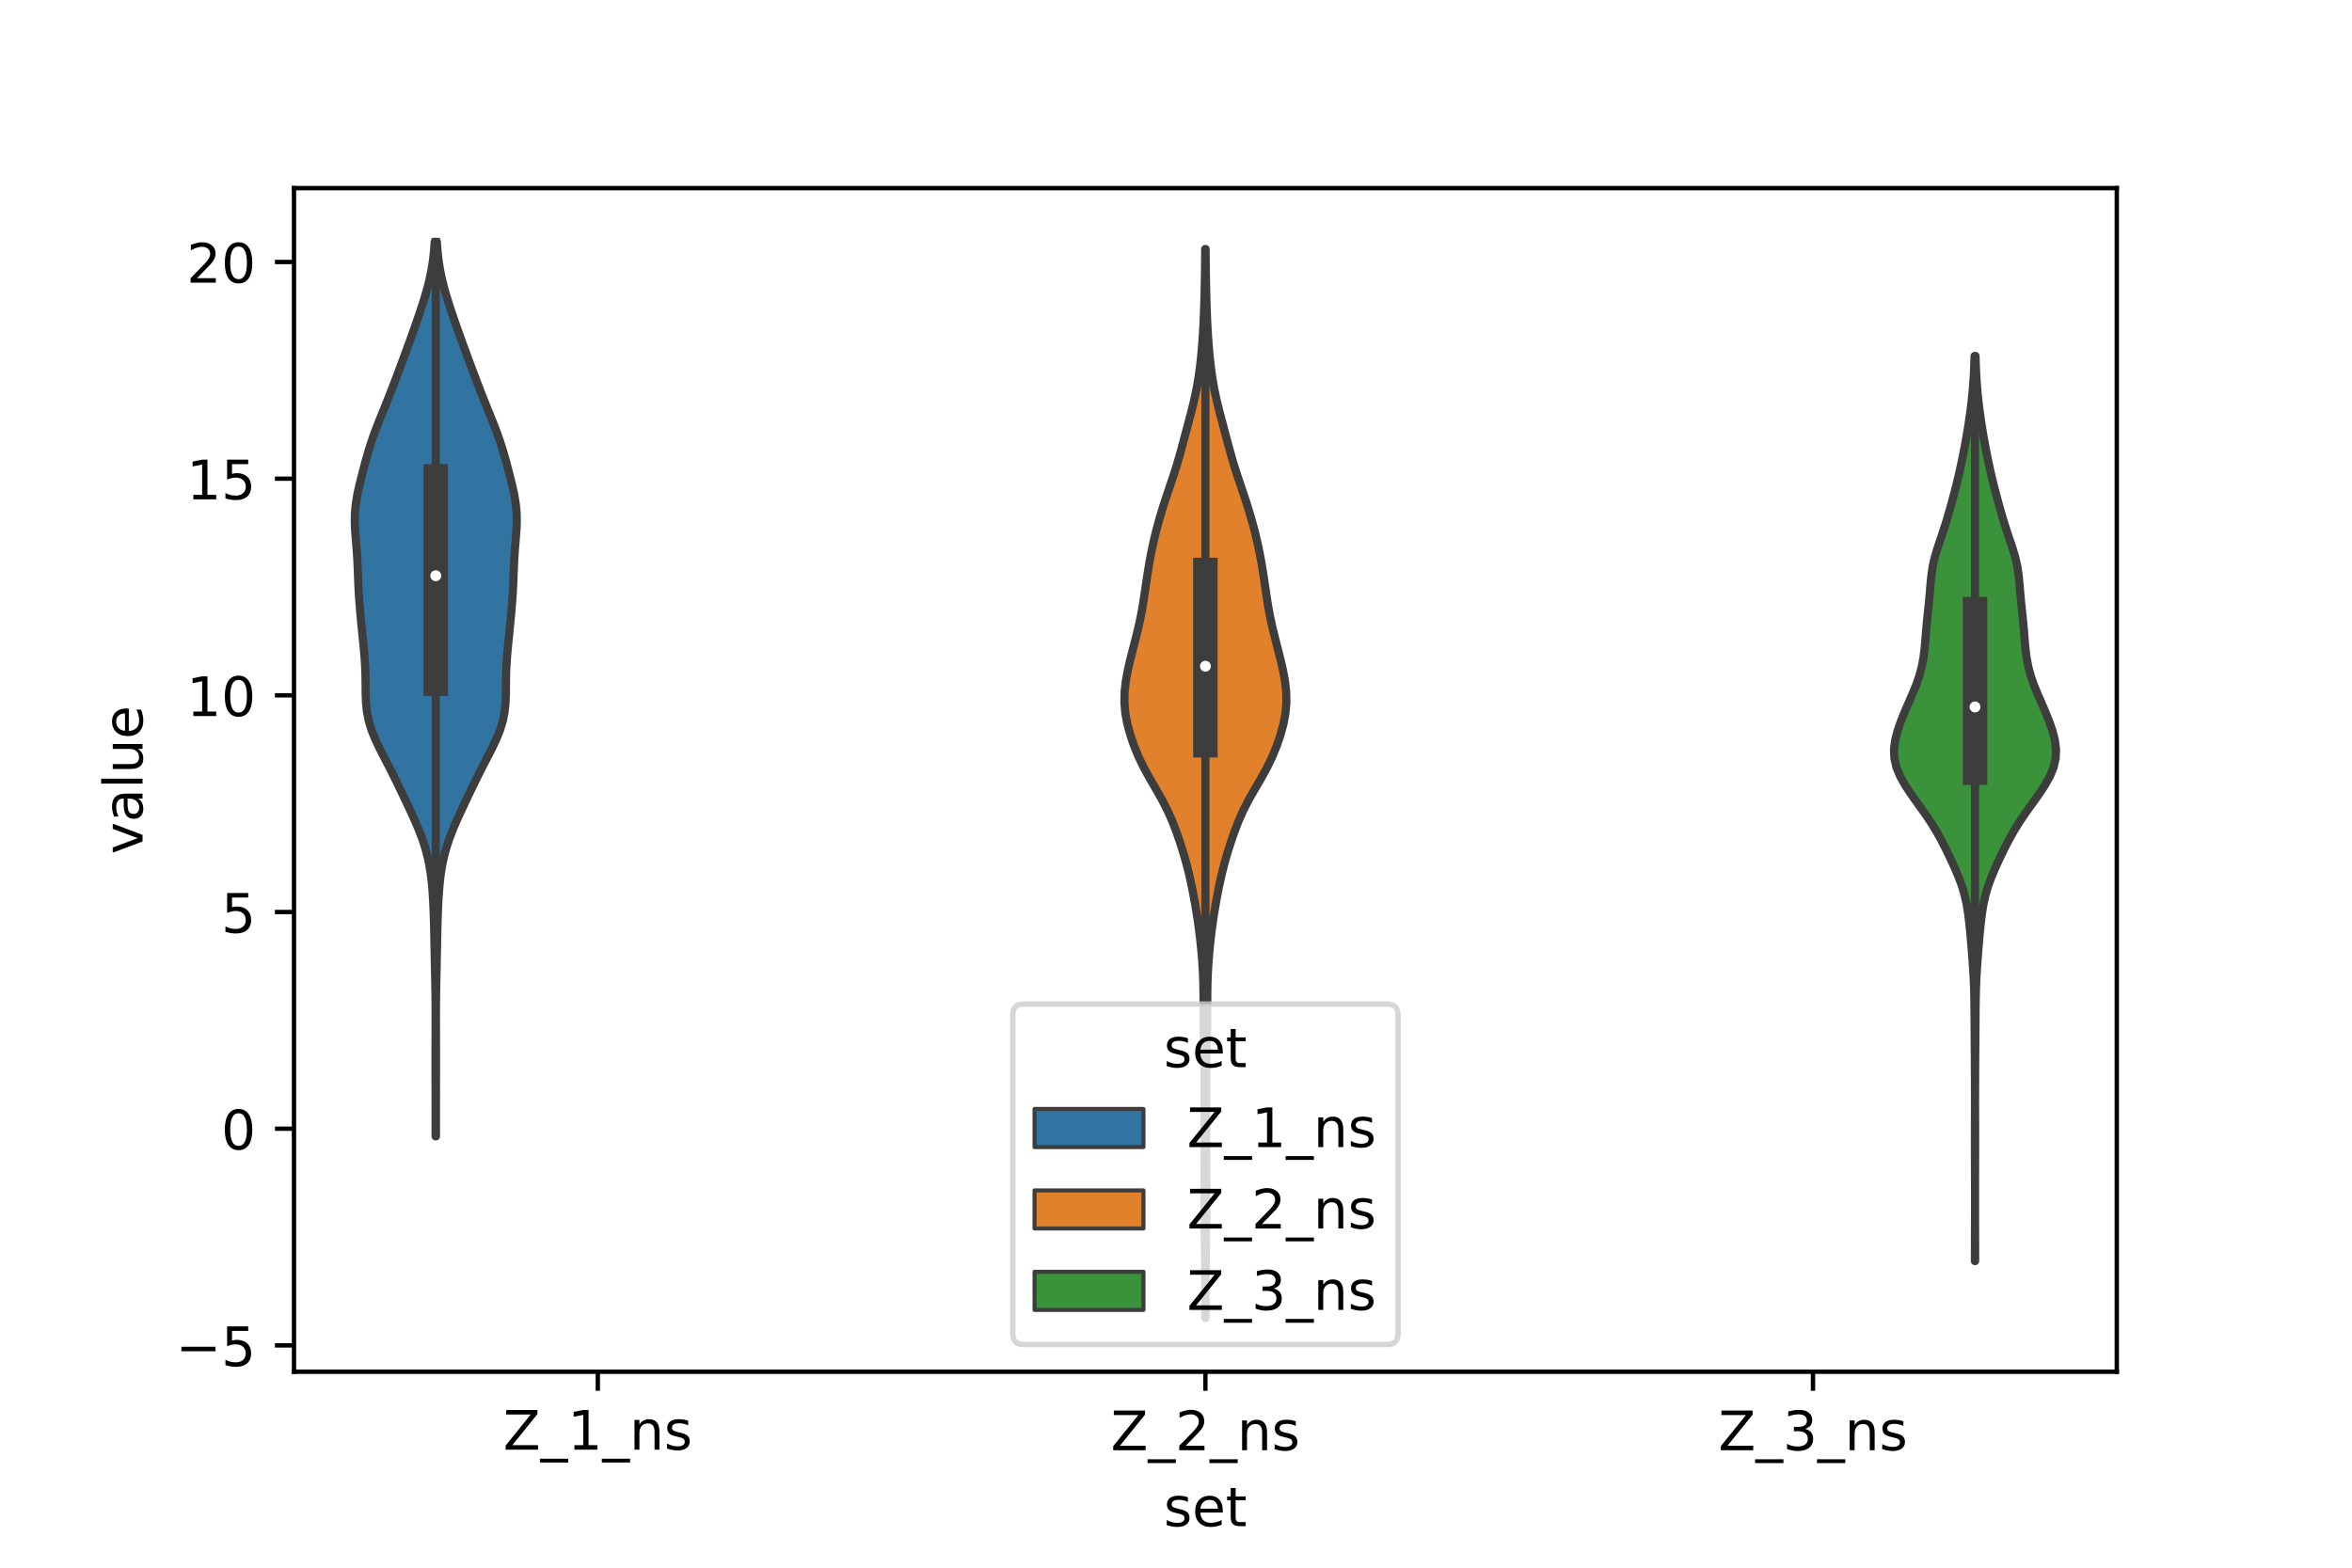 <?xml version="1.0" encoding="utf-8" standalone="no"?>
<!DOCTYPE svg PUBLIC "-//W3C//DTD SVG 1.1//EN"
  "http://www.w3.org/Graphics/SVG/1.1/DTD/svg11.dtd">
<!-- Created with matplotlib (https://matplotlib.org/) -->
<svg height="288pt" version="1.1" viewBox="0 0 432 288" width="432pt" xmlns="http://www.w3.org/2000/svg" xmlns:xlink="http://www.w3.org/1999/xlink">
 <defs>
  <style type="text/css">*{stroke-linecap:butt;stroke-linejoin:round;}</style>
 </defs>
 <g id="figure_1">
  <g id="patch_1">
   <path d="M 0 288 
L 432 288 
L 432 0 
L 0 0 
z
" style="fill:#ffffff;"/>
  </g>
  <g id="axes_1">
   <g id="patch_2">
    <path d="M 54 252 
L 388.8 252 
L 388.8 34.56 
L 54 34.56 
z
" style="fill:#ffffff;"/>
   </g>
   <g id="PolyCollection_1">
    <defs>
     <path d="M 80.071 -79.237 
L 80.009 -79.237 
L 80.007 -80.897 
L 80.007 -82.557 
L 80.007 -84.216 
L 80.005 -85.876 
L 80.002 -87.536 
L 79.998 -89.196 
L 79.995 -90.856 
L 79.993 -92.515 
L 79.994 -94.175 
L 79.997 -95.835 
L 80.002 -97.495 
L 80.007 -99.155 
L 80.009 -100.814 
L 80.006 -102.474 
L 79.996 -104.134 
L 79.976 -105.794 
L 79.948 -107.454 
L 79.913 -109.113 
L 79.877 -110.773 
L 79.842 -112.433 
L 79.81 -114.093 
L 79.778 -115.752 
L 79.742 -117.412 
L 79.698 -119.072 
L 79.641 -120.732 
L 79.565 -122.392 
L 79.464 -124.051 
L 79.325 -125.711 
L 79.132 -127.371 
L 78.867 -129.031 
L 78.515 -130.691 
L 78.065 -132.35 
L 77.516 -134.01 
L 76.876 -135.67 
L 76.166 -137.33 
L 75.409 -138.99 
L 74.628 -140.649 
L 73.838 -142.309 
L 73.039 -143.969 
L 72.223 -145.629 
L 71.381 -147.289 
L 70.521 -148.948 
L 69.675 -150.608 
L 68.892 -152.268 
L 68.227 -153.928 
L 67.724 -155.587 
L 67.395 -157.247 
L 67.223 -158.907 
L 67.16 -160.567 
L 67.146 -162.227 
L 67.126 -163.886 
L 67.068 -165.546 
L 66.961 -167.206 
L 66.816 -168.866 
L 66.653 -170.526 
L 66.485 -172.185 
L 66.323 -173.845 
L 66.17 -175.505 
L 66.031 -177.165 
L 65.914 -178.825 
L 65.825 -180.484 
L 65.758 -182.144 
L 65.697 -183.804 
L 65.617 -185.464 
L 65.503 -187.123 
L 65.364 -188.783 
L 65.233 -190.443 
L 65.16 -192.103 
L 65.19 -193.763 
L 65.346 -195.422 
L 65.62 -197.082 
L 65.98 -198.742 
L 66.39 -200.402 
L 66.821 -202.062 
L 67.27 -203.721 
L 67.75 -205.381 
L 68.281 -207.041 
L 68.871 -208.701 
L 69.512 -210.361 
L 70.182 -212.02 
L 70.855 -213.68 
L 71.516 -215.34 
L 72.16 -217 
L 72.791 -218.66 
L 73.415 -220.319 
L 74.035 -221.979 
L 74.648 -223.639 
L 75.253 -225.299 
L 75.847 -226.958 
L 76.43 -228.618 
L 77.001 -230.278 
L 77.553 -231.938 
L 78.072 -233.598 
L 78.544 -235.257 
L 78.951 -236.917 
L 79.282 -238.577 
L 79.537 -240.237 
L 79.719 -241.897 
L 79.843 -243.556 
L 80.237 -243.556 
L 80.237 -243.556 
L 80.361 -241.897 
L 80.543 -240.237 
L 80.797 -238.577 
L 81.129 -236.917 
L 81.536 -235.257 
L 82.008 -233.598 
L 82.527 -231.938 
L 83.079 -230.278 
L 83.65 -228.618 
L 84.233 -226.958 
L 84.827 -225.299 
L 85.432 -223.639 
L 86.045 -221.979 
L 86.665 -220.319 
L 87.289 -218.66 
L 87.92 -217 
L 88.564 -215.34 
L 89.225 -213.68 
L 89.898 -212.02 
L 90.568 -210.361 
L 91.209 -208.701 
L 91.799 -207.041 
L 92.33 -205.381 
L 92.81 -203.721 
L 93.259 -202.062 
L 93.69 -200.402 
L 94.1 -198.742 
L 94.46 -197.082 
L 94.734 -195.422 
L 94.89 -193.763 
L 94.92 -192.103 
L 94.847 -190.443 
L 94.716 -188.783 
L 94.577 -187.123 
L 94.463 -185.464 
L 94.383 -183.804 
L 94.322 -182.144 
L 94.255 -180.484 
L 94.166 -178.825 
L 94.049 -177.165 
L 93.91 -175.505 
L 93.757 -173.845 
L 93.595 -172.185 
L 93.427 -170.526 
L 93.264 -168.866 
L 93.119 -167.206 
L 93.012 -165.546 
L 92.954 -163.886 
L 92.934 -162.227 
L 92.92 -160.567 
L 92.857 -158.907 
L 92.685 -157.247 
L 92.356 -155.587 
L 91.853 -153.928 
L 91.188 -152.268 
L 90.405 -150.608 
L 89.559 -148.948 
L 88.699 -147.289 
L 87.857 -145.629 
L 87.041 -143.969 
L 86.242 -142.309 
L 85.452 -140.649 
L 84.671 -138.99 
L 83.914 -137.33 
L 83.204 -135.67 
L 82.564 -134.01 
L 82.015 -132.35 
L 81.565 -130.691 
L 81.213 -129.031 
L 80.948 -127.371 
L 80.755 -125.711 
L 80.616 -124.051 
L 80.515 -122.392 
L 80.439 -120.732 
L 80.382 -119.072 
L 80.338 -117.412 
L 80.302 -115.752 
L 80.27 -114.093 
L 80.238 -112.433 
L 80.203 -110.773 
L 80.167 -109.113 
L 80.132 -107.454 
L 80.104 -105.794 
L 80.084 -104.134 
L 80.074 -102.474 
L 80.071 -100.814 
L 80.073 -99.155 
L 80.078 -97.495 
L 80.083 -95.835 
L 80.086 -94.175 
L 80.087 -92.515 
L 80.085 -90.856 
L 80.082 -89.196 
L 80.078 -87.536 
L 80.075 -85.876 
L 80.073 -84.216 
L 80.073 -82.557 
L 80.073 -80.897 
L 80.071 -79.237 
z
" id="m8d1683201c" style="stroke:#3d3d3d;stroke-width:1.5;"/>
    </defs>
    <g clip-path="url(#p2528a700e1)">
     <use style="fill:#3274a1;stroke:#3d3d3d;stroke-width:1.5;" x="0" xlink:href="#m8d1683201c" y="288"/>
    </g>
   </g>
   <g id="PolyCollection_2">
    <defs>
     <path d="M 221.428 -45.884 
L 221.372 -45.884 
L 221.369 -47.867 
L 221.366 -49.851 
L 221.362 -51.834 
L 221.355 -53.818 
L 221.342 -55.801 
L 221.323 -57.785 
L 221.296 -59.769 
L 221.264 -61.752 
L 221.234 -63.736 
L 221.214 -65.719 
L 221.208 -67.703 
L 221.217 -69.686 
L 221.234 -71.67 
L 221.248 -73.654 
L 221.253 -75.637 
L 221.248 -77.621 
L 221.238 -79.604 
L 221.231 -81.588 
L 221.23 -83.571 
L 221.235 -85.555 
L 221.241 -87.539 
L 221.242 -89.522 
L 221.23 -91.506 
L 221.202 -93.489 
L 221.16 -95.473 
L 221.115 -97.456 
L 221.081 -99.44 
L 221.063 -101.424 
L 221.059 -103.407 
L 221.051 -105.391 
L 221.018 -107.374 
L 220.944 -109.358 
L 220.822 -111.341 
L 220.658 -113.325 
L 220.456 -115.309 
L 220.219 -117.292 
L 219.941 -119.276 
L 219.623 -121.259 
L 219.27 -123.243 
L 218.882 -125.226 
L 218.449 -127.21 
L 217.955 -129.194 
L 217.393 -131.177 
L 216.768 -133.161 
L 216.085 -135.144 
L 215.324 -137.128 
L 214.445 -139.111 
L 213.427 -141.095 
L 212.299 -143.079 
L 211.142 -145.062 
L 210.053 -147.046 
L 209.097 -149.029 
L 208.286 -151.013 
L 207.611 -152.996 
L 207.07 -154.98 
L 206.694 -156.964 
L 206.52 -158.947 
L 206.56 -160.931 
L 206.789 -162.914 
L 207.157 -164.898 
L 207.615 -166.881 
L 208.12 -168.865 
L 208.632 -170.849 
L 209.115 -172.832 
L 209.541 -174.816 
L 209.9 -176.799 
L 210.21 -178.783 
L 210.499 -180.766 
L 210.799 -182.75 
L 211.128 -184.734 
L 211.5 -186.717 
L 211.927 -188.701 
L 212.412 -190.684 
L 212.953 -192.668 
L 213.547 -194.651 
L 214.186 -196.635 
L 214.856 -198.619 
L 215.523 -200.602 
L 216.154 -202.586 
L 216.734 -204.569 
L 217.274 -206.553 
L 217.8 -208.536 
L 218.328 -210.52 
L 218.85 -212.504 
L 219.338 -214.487 
L 219.761 -216.471 
L 220.109 -218.454 
L 220.386 -220.438 
L 220.608 -222.421 
L 220.787 -224.405 
L 220.93 -226.389 
L 221.042 -228.372 
L 221.129 -230.356 
L 221.198 -232.339 
L 221.252 -234.323 
L 221.295 -236.306 
L 221.327 -238.29 
L 221.349 -240.274 
L 221.363 -242.257 
L 221.437 -242.257 
L 221.437 -242.257 
L 221.451 -240.274 
L 221.473 -238.29 
L 221.505 -236.306 
L 221.548 -234.323 
L 221.602 -232.339 
L 221.671 -230.356 
L 221.758 -228.372 
L 221.87 -226.389 
L 222.013 -224.405 
L 222.192 -222.421 
L 222.414 -220.438 
L 222.691 -218.454 
L 223.039 -216.471 
L 223.462 -214.487 
L 223.95 -212.504 
L 224.472 -210.52 
L 225 -208.536 
L 225.526 -206.553 
L 226.066 -204.569 
L 226.646 -202.586 
L 227.277 -200.602 
L 227.944 -198.619 
L 228.614 -196.635 
L 229.253 -194.651 
L 229.847 -192.668 
L 230.388 -190.684 
L 230.873 -188.701 
L 231.3 -186.717 
L 231.672 -184.734 
L 232.001 -182.75 
L 232.301 -180.766 
L 232.59 -178.783 
L 232.9 -176.799 
L 233.259 -174.816 
L 233.685 -172.832 
L 234.168 -170.849 
L 234.68 -168.865 
L 235.185 -166.881 
L 235.643 -164.898 
L 236.011 -162.914 
L 236.24 -160.931 
L 236.28 -158.947 
L 236.106 -156.964 
L 235.73 -154.98 
L 235.189 -152.996 
L 234.514 -151.013 
L 233.703 -149.029 
L 232.747 -147.046 
L 231.658 -145.062 
L 230.501 -143.079 
L 229.373 -141.095 
L 228.355 -139.111 
L 227.476 -137.128 
L 226.715 -135.144 
L 226.032 -133.161 
L 225.407 -131.177 
L 224.845 -129.194 
L 224.351 -127.21 
L 223.918 -125.226 
L 223.53 -123.243 
L 223.177 -121.259 
L 222.859 -119.276 
L 222.581 -117.292 
L 222.344 -115.309 
L 222.142 -113.325 
L 221.978 -111.341 
L 221.856 -109.358 
L 221.782 -107.374 
L 221.749 -105.391 
L 221.741 -103.407 
L 221.737 -101.424 
L 221.719 -99.44 
L 221.685 -97.456 
L 221.64 -95.473 
L 221.598 -93.489 
L 221.57 -91.506 
L 221.558 -89.522 
L 221.559 -87.539 
L 221.565 -85.555 
L 221.57 -83.571 
L 221.569 -81.588 
L 221.562 -79.604 
L 221.552 -77.621 
L 221.547 -75.637 
L 221.552 -73.654 
L 221.566 -71.67 
L 221.583 -69.686 
L 221.592 -67.703 
L 221.586 -65.719 
L 221.566 -63.736 
L 221.536 -61.752 
L 221.504 -59.769 
L 221.477 -57.785 
L 221.458 -55.801 
L 221.445 -53.818 
L 221.438 -51.834 
L 221.434 -49.851 
L 221.431 -47.867 
L 221.428 -45.884 
z
" id="m0636655225" style="stroke:#3d3d3d;stroke-width:1.5;"/>
    </defs>
    <g clip-path="url(#p2528a700e1)">
     <use style="fill:#e1812c;stroke:#3d3d3d;stroke-width:1.5;" x="0" xlink:href="#m0636655225" y="288"/>
    </g>
   </g>
   <g id="PolyCollection_3">
    <defs>
     <path d="M 362.782 -56.328 
L 362.738 -56.328 
L 362.739 -58.008 
L 362.744 -59.687 
L 362.749 -61.367 
L 362.754 -63.046 
L 362.757 -64.726 
L 362.758 -66.405 
L 362.759 -68.085 
L 362.757 -69.764 
L 362.754 -71.444 
L 362.75 -73.123 
L 362.744 -74.803 
L 362.74 -76.482 
L 362.738 -78.162 
L 362.739 -79.841 
L 362.743 -81.521 
L 362.748 -83.2 
L 362.752 -84.88 
L 362.752 -86.56 
L 362.749 -88.239 
L 362.743 -89.919 
L 362.734 -91.598 
L 362.724 -93.278 
L 362.713 -94.957 
L 362.701 -96.637 
L 362.688 -98.316 
L 362.677 -99.996 
L 362.666 -101.675 
L 362.651 -103.355 
L 362.625 -105.034 
L 362.578 -106.714 
L 362.505 -108.393 
L 362.407 -110.073 
L 362.289 -111.752 
L 362.159 -113.432 
L 362.02 -115.111 
L 361.871 -116.791 
L 361.702 -118.47 
L 361.496 -120.15 
L 361.226 -121.83 
L 360.858 -123.509 
L 360.368 -125.189 
L 359.753 -126.868 
L 359.041 -128.548 
L 358.268 -130.227 
L 357.458 -131.907 
L 356.603 -133.586 
L 355.671 -135.266 
L 354.635 -136.945 
L 353.497 -138.625 
L 352.295 -140.304 
L 351.095 -141.984 
L 349.978 -143.663 
L 349.029 -145.343 
L 348.331 -147.022 
L 347.944 -148.702 
L 347.88 -150.381 
L 348.101 -152.061 
L 348.536 -153.74 
L 349.116 -155.42 
L 349.787 -157.1 
L 350.512 -158.779 
L 351.248 -160.459 
L 351.938 -162.138 
L 352.524 -163.818 
L 352.975 -165.497 
L 353.29 -167.177 
L 353.5 -168.856 
L 353.649 -170.536 
L 353.783 -172.215 
L 353.936 -173.895 
L 354.111 -175.574 
L 354.287 -177.254 
L 354.442 -178.933 
L 354.579 -180.613 
L 354.742 -182.292 
L 354.995 -183.972 
L 355.376 -185.651 
L 355.877 -187.331 
L 356.44 -189.01 
L 357.005 -190.69 
L 357.535 -192.37 
L 358.028 -194.049 
L 358.496 -195.729 
L 358.949 -197.408 
L 359.38 -199.088 
L 359.783 -200.767 
L 360.156 -202.447 
L 360.504 -204.126 
L 360.831 -205.806 
L 361.138 -207.485 
L 361.423 -209.165 
L 361.684 -210.844 
L 361.918 -212.524 
L 362.124 -214.203 
L 362.298 -215.883 
L 362.439 -217.562 
L 362.545 -219.242 
L 362.62 -220.921 
L 362.67 -222.601 
L 362.85 -222.601 
L 362.85 -222.601 
L 362.9 -220.921 
L 362.975 -219.242 
L 363.081 -217.562 
L 363.222 -215.883 
L 363.396 -214.203 
L 363.602 -212.524 
L 363.836 -210.844 
L 364.097 -209.165 
L 364.382 -207.485 
L 364.689 -205.806 
L 365.016 -204.126 
L 365.364 -202.447 
L 365.737 -200.767 
L 366.14 -199.088 
L 366.571 -197.408 
L 367.024 -195.729 
L 367.492 -194.049 
L 367.985 -192.37 
L 368.515 -190.69 
L 369.08 -189.01 
L 369.643 -187.331 
L 370.144 -185.651 
L 370.525 -183.972 
L 370.778 -182.292 
L 370.942 -180.613 
L 371.078 -178.933 
L 371.233 -177.254 
L 371.409 -175.574 
L 371.584 -173.895 
L 371.737 -172.215 
L 371.871 -170.536 
L 372.02 -168.856 
L 372.23 -167.177 
L 372.545 -165.497 
L 372.996 -163.818 
L 373.582 -162.138 
L 374.272 -160.459 
L 375.008 -158.779 
L 375.733 -157.1 
L 376.404 -155.42 
L 376.984 -153.74 
L 377.419 -152.061 
L 377.64 -150.381 
L 377.576 -148.702 
L 377.189 -147.022 
L 376.491 -145.343 
L 375.542 -143.663 
L 374.425 -141.984 
L 373.225 -140.304 
L 372.023 -138.625 
L 370.885 -136.945 
L 369.849 -135.266 
L 368.917 -133.586 
L 368.062 -131.907 
L 367.252 -130.227 
L 366.479 -128.548 
L 365.767 -126.868 
L 365.152 -125.189 
L 364.662 -123.509 
L 364.294 -121.83 
L 364.024 -120.15 
L 363.818 -118.47 
L 363.649 -116.791 
L 363.5 -115.111 
L 363.361 -113.432 
L 363.231 -111.752 
L 363.113 -110.073 
L 363.015 -108.393 
L 362.942 -106.714 
L 362.895 -105.034 
L 362.869 -103.355 
L 362.854 -101.675 
L 362.843 -99.996 
L 362.832 -98.316 
L 362.819 -96.637 
L 362.807 -94.957 
L 362.796 -93.278 
L 362.786 -91.598 
L 362.777 -89.919 
L 362.771 -88.239 
L 362.768 -86.56 
L 362.768 -84.88 
L 362.772 -83.2 
L 362.777 -81.521 
L 362.781 -79.841 
L 362.782 -78.162 
L 362.78 -76.482 
L 362.776 -74.803 
L 362.77 -73.123 
L 362.766 -71.444 
L 362.763 -69.764 
L 362.762 -68.085 
L 362.762 -66.405 
L 362.763 -64.726 
L 362.766 -63.046 
L 362.771 -61.367 
L 362.776 -59.687 
L 362.781 -58.008 
L 362.782 -56.328 
z
" id="m941c351edc" style="stroke:#3d3d3d;stroke-width:1.5;"/>
    </defs>
    <g clip-path="url(#p2528a700e1)">
     <use style="fill:#3a923a;stroke:#3d3d3d;stroke-width:1.5;" x="0" xlink:href="#m941c351edc" y="288"/>
    </g>
   </g>
   <g id="patch_3">
    <path clip-path="url(#p2528a700e1)" d="M 109.8 207.355 
L 109.8 207.355 
L 109.8 207.355 
L 109.8 207.355 
z
" style="fill:#3274a1;stroke:#3d3d3d;stroke-linejoin:miter;stroke-width:0.75;"/>
   </g>
   <g id="patch_4">
    <path clip-path="url(#p2528a700e1)" d="M 109.8 207.355 
L 109.8 207.355 
L 109.8 207.355 
L 109.8 207.355 
z
" style="fill:#e1812c;stroke:#3d3d3d;stroke-linejoin:miter;stroke-width:0.75;"/>
   </g>
   <g id="patch_5">
    <path clip-path="url(#p2528a700e1)" d="M 109.8 207.355 
L 109.8 207.355 
L 109.8 207.355 
L 109.8 207.355 
z
" style="fill:#3a923a;stroke:#3d3d3d;stroke-linejoin:miter;stroke-width:0.75;"/>
   </g>
   <g id="matplotlib.axis_1">
    <g id="xtick_1">
     <g id="line2d_1">
      <defs>
       <path d="M 0 0 
L 0 3.5 
" id="m5741235045" style="stroke:#000000;stroke-width:0.8;"/>
      </defs>
      <g>
       <use style="stroke:#000000;stroke-width:0.8;" x="109.8" xlink:href="#m5741235045" y="252"/>
      </g>
     </g>
     <g id="text_1">
      <!-- Z_1_ns -->
      <g transform="translate(92.42 266.32)scale(0.1 -0.1)">
       <defs>
        <path d="M 5.609 72.906 
L 62.891 72.906 
L 62.891 65.375 
L 16.797 8.297 
L 64.016 8.297 
L 64.016 0 
L 4.5 0 
L 4.5 7.516 
L 50.594 64.594 
L 5.609 64.594 
z
" id="DejaVuSans-90"/>
        <path d="M 50.984 -16.609 
L 50.984 -23.578 
L -0.984 -23.578 
L -0.984 -16.609 
z
" id="DejaVuSans-95"/>
        <path d="M 12.406 8.297 
L 28.516 8.297 
L 28.516 63.922 
L 10.984 60.406 
L 10.984 69.391 
L 28.422 72.906 
L 38.281 72.906 
L 38.281 8.297 
L 54.391 8.297 
L 54.391 0 
L 12.406 0 
z
" id="DejaVuSans-49"/>
        <path d="M 54.891 33.016 
L 54.891 0 
L 45.906 0 
L 45.906 32.719 
Q 45.906 40.484 42.875 44.328 
Q 39.844 48.188 33.797 48.188 
Q 26.516 48.188 22.312 43.547 
Q 18.109 38.922 18.109 30.906 
L 18.109 0 
L 9.078 0 
L 9.078 54.688 
L 18.109 54.688 
L 18.109 46.188 
Q 21.344 51.125 25.703 53.562 
Q 30.078 56 35.797 56 
Q 45.219 56 50.047 50.172 
Q 54.891 44.344 54.891 33.016 
z
" id="DejaVuSans-110"/>
        <path d="M 44.281 53.078 
L 44.281 44.578 
Q 40.484 46.531 36.375 47.5 
Q 32.281 48.484 27.875 48.484 
Q 21.188 48.484 17.844 46.438 
Q 14.5 44.391 14.5 40.281 
Q 14.5 37.156 16.891 35.375 
Q 19.281 33.594 26.516 31.984 
L 29.594 31.297 
Q 39.156 29.25 43.188 25.516 
Q 47.219 21.781 47.219 15.094 
Q 47.219 7.469 41.188 3.016 
Q 35.156 -1.422 24.609 -1.422 
Q 20.219 -1.422 15.453 -0.562 
Q 10.688 0.297 5.422 2 
L 5.422 11.281 
Q 10.406 8.688 15.234 7.391 
Q 20.062 6.109 24.812 6.109 
Q 31.156 6.109 34.562 8.281 
Q 37.984 10.453 37.984 14.406 
Q 37.984 18.062 35.516 20.016 
Q 33.062 21.969 24.703 23.781 
L 21.578 24.516 
Q 13.234 26.266 9.516 29.906 
Q 5.812 33.547 5.812 39.891 
Q 5.812 47.609 11.281 51.797 
Q 16.75 56 26.812 56 
Q 31.781 56 36.172 55.266 
Q 40.578 54.547 44.281 53.078 
z
" id="DejaVuSans-115"/>
       </defs>
       <use xlink:href="#DejaVuSans-90"/>
       <use x="68.506" xlink:href="#DejaVuSans-95"/>
       <use x="118.506" xlink:href="#DejaVuSans-49"/>
       <use x="182.129" xlink:href="#DejaVuSans-95"/>
       <use x="232.129" xlink:href="#DejaVuSans-110"/>
       <use x="295.508" xlink:href="#DejaVuSans-115"/>
      </g>
     </g>
    </g>
    <g id="xtick_2">
     <g id="line2d_2">
      <g>
       <use style="stroke:#000000;stroke-width:0.8;" x="221.4" xlink:href="#m5741235045" y="252"/>
      </g>
     </g>
     <g id="text_2">
      <!-- Z_2_ns -->
      <g transform="translate(204.02 266.422)scale(0.1 -0.1)">
       <defs>
        <path d="M 19.188 8.297 
L 53.609 8.297 
L 53.609 0 
L 7.328 0 
L 7.328 8.297 
Q 12.938 14.109 22.625 23.891 
Q 32.328 33.688 34.812 36.531 
Q 39.547 41.844 41.422 45.531 
Q 43.312 49.219 43.312 52.781 
Q 43.312 58.594 39.234 62.25 
Q 35.156 65.922 28.609 65.922 
Q 23.969 65.922 18.812 64.312 
Q 13.672 62.703 7.812 59.422 
L 7.812 69.391 
Q 13.766 71.781 18.938 73 
Q 24.125 74.219 28.422 74.219 
Q 39.75 74.219 46.484 68.547 
Q 53.219 62.891 53.219 53.422 
Q 53.219 48.922 51.531 44.891 
Q 49.859 40.875 45.406 35.406 
Q 44.188 33.984 37.641 27.219 
Q 31.109 20.453 19.188 8.297 
z
" id="DejaVuSans-50"/>
       </defs>
       <use xlink:href="#DejaVuSans-90"/>
       <use x="68.506" xlink:href="#DejaVuSans-95"/>
       <use x="118.506" xlink:href="#DejaVuSans-50"/>
       <use x="182.129" xlink:href="#DejaVuSans-95"/>
       <use x="232.129" xlink:href="#DejaVuSans-110"/>
       <use x="295.508" xlink:href="#DejaVuSans-115"/>
      </g>
     </g>
    </g>
    <g id="xtick_3">
     <g id="line2d_3">
      <g>
       <use style="stroke:#000000;stroke-width:0.8;" x="333" xlink:href="#m5741235045" y="252"/>
      </g>
     </g>
     <g id="text_3">
      <!-- Z_3_ns -->
      <g transform="translate(315.62 266.422)scale(0.1 -0.1)">
       <defs>
        <path d="M 40.578 39.312 
Q 47.656 37.797 51.625 33 
Q 55.609 28.219 55.609 21.188 
Q 55.609 10.406 48.188 4.484 
Q 40.766 -1.422 27.094 -1.422 
Q 22.516 -1.422 17.656 -0.516 
Q 12.797 0.391 7.625 2.203 
L 7.625 11.719 
Q 11.719 9.328 16.594 8.109 
Q 21.484 6.891 26.812 6.891 
Q 36.078 6.891 40.938 10.547 
Q 45.797 14.203 45.797 21.188 
Q 45.797 27.641 41.281 31.266 
Q 36.766 34.906 28.719 34.906 
L 20.219 34.906 
L 20.219 43.016 
L 29.109 43.016 
Q 36.375 43.016 40.234 45.922 
Q 44.094 48.828 44.094 54.297 
Q 44.094 59.906 40.109 62.906 
Q 36.141 65.922 28.719 65.922 
Q 24.656 65.922 20.016 65.031 
Q 15.375 64.156 9.812 62.312 
L 9.812 71.094 
Q 15.438 72.656 20.344 73.438 
Q 25.25 74.219 29.594 74.219 
Q 40.828 74.219 47.359 69.109 
Q 53.906 64.016 53.906 55.328 
Q 53.906 49.266 50.438 45.094 
Q 46.969 40.922 40.578 39.312 
z
" id="DejaVuSans-51"/>
       </defs>
       <use xlink:href="#DejaVuSans-90"/>
       <use x="68.506" xlink:href="#DejaVuSans-95"/>
       <use x="118.506" xlink:href="#DejaVuSans-51"/>
       <use x="182.129" xlink:href="#DejaVuSans-95"/>
       <use x="232.129" xlink:href="#DejaVuSans-110"/>
       <use x="295.508" xlink:href="#DejaVuSans-115"/>
      </g>
     </g>
    </g>
    <g id="text_4">
     <!-- set -->
     <g transform="translate(213.759 280.378)scale(0.1 -0.1)">
      <defs>
       <path d="M 56.203 29.594 
L 56.203 25.203 
L 14.891 25.203 
Q 15.484 15.922 20.484 11.062 
Q 25.484 6.203 34.422 6.203 
Q 39.594 6.203 44.453 7.469 
Q 49.312 8.734 54.109 11.281 
L 54.109 2.781 
Q 49.266 0.734 44.188 -0.344 
Q 39.109 -1.422 33.891 -1.422 
Q 20.797 -1.422 13.156 6.188 
Q 5.516 13.812 5.516 26.812 
Q 5.516 40.234 12.766 48.109 
Q 20.016 56 32.328 56 
Q 43.359 56 49.781 48.891 
Q 56.203 41.797 56.203 29.594 
z
M 47.219 32.234 
Q 47.125 39.594 43.094 43.984 
Q 39.062 48.391 32.422 48.391 
Q 24.906 48.391 20.391 44.141 
Q 15.875 39.891 15.188 32.172 
z
" id="DejaVuSans-101"/>
       <path d="M 18.312 70.219 
L 18.312 54.688 
L 36.812 54.688 
L 36.812 47.703 
L 18.312 47.703 
L 18.312 18.016 
Q 18.312 11.328 20.141 9.422 
Q 21.969 7.516 27.594 7.516 
L 36.812 7.516 
L 36.812 0 
L 27.594 0 
Q 17.188 0 13.234 3.875 
Q 9.281 7.766 9.281 18.016 
L 9.281 47.703 
L 2.688 47.703 
L 2.688 54.688 
L 9.281 54.688 
L 9.281 70.219 
z
" id="DejaVuSans-116"/>
      </defs>
      <use xlink:href="#DejaVuSans-115"/>
      <use x="52.1" xlink:href="#DejaVuSans-101"/>
      <use x="113.623" xlink:href="#DejaVuSans-116"/>
     </g>
    </g>
   </g>
   <g id="matplotlib.axis_2">
    <g id="ytick_1">
     <g id="line2d_4">
      <defs>
       <path d="M 0 0 
L -3.5 0 
" id="mb26f067972" style="stroke:#000000;stroke-width:0.8;"/>
      </defs>
      <g>
       <use style="stroke:#000000;stroke-width:0.8;" x="54" xlink:href="#mb26f067972" y="247.161"/>
      </g>
     </g>
     <g id="text_5">
      <!-- −5 -->
      <g transform="translate(32.258 250.961)scale(0.1 -0.1)">
       <defs>
        <path d="M 10.594 35.5 
L 73.188 35.5 
L 73.188 27.203 
L 10.594 27.203 
z
" id="DejaVuSans-8722"/>
        <path d="M 10.797 72.906 
L 49.516 72.906 
L 49.516 64.594 
L 19.828 64.594 
L 19.828 46.734 
Q 21.969 47.469 24.109 47.828 
Q 26.266 48.188 28.422 48.188 
Q 40.625 48.188 47.75 41.5 
Q 54.891 34.812 54.891 23.391 
Q 54.891 11.625 47.562 5.094 
Q 40.234 -1.422 26.906 -1.422 
Q 22.312 -1.422 17.547 -0.641 
Q 12.797 0.141 7.719 1.703 
L 7.719 11.625 
Q 12.109 9.234 16.797 8.062 
Q 21.484 6.891 26.703 6.891 
Q 35.156 6.891 40.078 11.328 
Q 45.016 15.766 45.016 23.391 
Q 45.016 31 40.078 35.438 
Q 35.156 39.891 26.703 39.891 
Q 22.75 39.891 18.812 39.016 
Q 14.891 38.141 10.797 36.281 
z
" id="DejaVuSans-53"/>
       </defs>
       <use xlink:href="#DejaVuSans-8722"/>
       <use x="83.789" xlink:href="#DejaVuSans-53"/>
      </g>
     </g>
    </g>
    <g id="ytick_2">
     <g id="line2d_5">
      <g>
       <use style="stroke:#000000;stroke-width:0.8;" x="54" xlink:href="#mb26f067972" y="207.355"/>
      </g>
     </g>
     <g id="text_6">
      <!-- 0 -->
      <g transform="translate(40.638 211.154)scale(0.1 -0.1)">
       <defs>
        <path d="M 31.781 66.406 
Q 24.172 66.406 20.328 58.906 
Q 16.5 51.422 16.5 36.375 
Q 16.5 21.391 20.328 13.891 
Q 24.172 6.391 31.781 6.391 
Q 39.453 6.391 43.281 13.891 
Q 47.125 21.391 47.125 36.375 
Q 47.125 51.422 43.281 58.906 
Q 39.453 66.406 31.781 66.406 
z
M 31.781 74.219 
Q 44.047 74.219 50.516 64.516 
Q 56.984 54.828 56.984 36.375 
Q 56.984 17.969 50.516 8.266 
Q 44.047 -1.422 31.781 -1.422 
Q 19.531 -1.422 13.062 8.266 
Q 6.594 17.969 6.594 36.375 
Q 6.594 54.828 13.062 64.516 
Q 19.531 74.219 31.781 74.219 
z
" id="DejaVuSans-48"/>
       </defs>
       <use xlink:href="#DejaVuSans-48"/>
      </g>
     </g>
    </g>
    <g id="ytick_3">
     <g id="line2d_6">
      <g>
       <use style="stroke:#000000;stroke-width:0.8;" x="54" xlink:href="#mb26f067972" y="167.549"/>
      </g>
     </g>
     <g id="text_7">
      <!-- 5 -->
      <g transform="translate(40.638 171.348)scale(0.1 -0.1)">
       <use xlink:href="#DejaVuSans-53"/>
      </g>
     </g>
    </g>
    <g id="ytick_4">
     <g id="line2d_7">
      <g>
       <use style="stroke:#000000;stroke-width:0.8;" x="54" xlink:href="#mb26f067972" y="127.742"/>
      </g>
     </g>
     <g id="text_8">
      <!-- 10 -->
      <g transform="translate(34.275 131.542)scale(0.1 -0.1)">
       <use xlink:href="#DejaVuSans-49"/>
       <use x="63.623" xlink:href="#DejaVuSans-48"/>
      </g>
     </g>
    </g>
    <g id="ytick_5">
     <g id="line2d_8">
      <g>
       <use style="stroke:#000000;stroke-width:0.8;" x="54" xlink:href="#mb26f067972" y="87.936"/>
      </g>
     </g>
     <g id="text_9">
      <!-- 15 -->
      <g transform="translate(34.275 91.735)scale(0.1 -0.1)">
       <use xlink:href="#DejaVuSans-49"/>
       <use x="63.623" xlink:href="#DejaVuSans-53"/>
      </g>
     </g>
    </g>
    <g id="ytick_6">
     <g id="line2d_9">
      <g>
       <use style="stroke:#000000;stroke-width:0.8;" x="54" xlink:href="#mb26f067972" y="48.13"/>
      </g>
     </g>
     <g id="text_10">
      <!-- 20 -->
      <g transform="translate(34.275 51.929)scale(0.1 -0.1)">
       <use xlink:href="#DejaVuSans-50"/>
       <use x="63.623" xlink:href="#DejaVuSans-48"/>
      </g>
     </g>
    </g>
    <g id="text_11">
     <!-- value -->
     <g transform="translate(26.178 156.938)rotate(-90)scale(0.1 -0.1)">
      <defs>
       <path d="M 2.984 54.688 
L 12.5 54.688 
L 29.594 8.797 
L 46.688 54.688 
L 56.203 54.688 
L 35.688 0 
L 23.484 0 
z
" id="DejaVuSans-118"/>
       <path d="M 34.281 27.484 
Q 23.391 27.484 19.188 25 
Q 14.984 22.516 14.984 16.5 
Q 14.984 11.719 18.141 8.906 
Q 21.297 6.109 26.703 6.109 
Q 34.188 6.109 38.703 11.406 
Q 43.219 16.703 43.219 25.484 
L 43.219 27.484 
z
M 52.203 31.203 
L 52.203 0 
L 43.219 0 
L 43.219 8.297 
Q 40.141 3.328 35.547 0.953 
Q 30.953 -1.422 24.312 -1.422 
Q 15.922 -1.422 10.953 3.297 
Q 6 8.016 6 15.922 
Q 6 25.141 12.172 29.828 
Q 18.359 34.516 30.609 34.516 
L 43.219 34.516 
L 43.219 35.406 
Q 43.219 41.609 39.141 45 
Q 35.062 48.391 27.688 48.391 
Q 23 48.391 18.547 47.266 
Q 14.109 46.141 10.016 43.891 
L 10.016 52.203 
Q 14.938 54.109 19.578 55.047 
Q 24.219 56 28.609 56 
Q 40.484 56 46.344 49.844 
Q 52.203 43.703 52.203 31.203 
z
" id="DejaVuSans-97"/>
       <path d="M 9.422 75.984 
L 18.406 75.984 
L 18.406 0 
L 9.422 0 
z
" id="DejaVuSans-108"/>
       <path d="M 8.5 21.578 
L 8.5 54.688 
L 17.484 54.688 
L 17.484 21.922 
Q 17.484 14.156 20.5 10.266 
Q 23.531 6.391 29.594 6.391 
Q 36.859 6.391 41.078 11.031 
Q 45.312 15.672 45.312 23.688 
L 45.312 54.688 
L 54.297 54.688 
L 54.297 0 
L 45.312 0 
L 45.312 8.406 
Q 42.047 3.422 37.719 1 
Q 33.406 -1.422 27.688 -1.422 
Q 18.266 -1.422 13.375 4.438 
Q 8.5 10.297 8.5 21.578 
z
M 31.109 56 
z
" id="DejaVuSans-117"/>
      </defs>
      <use xlink:href="#DejaVuSans-118"/>
      <use x="59.18" xlink:href="#DejaVuSans-97"/>
      <use x="120.459" xlink:href="#DejaVuSans-108"/>
      <use x="148.242" xlink:href="#DejaVuSans-117"/>
      <use x="211.621" xlink:href="#DejaVuSans-101"/>
     </g>
    </g>
   </g>
   <g id="line2d_10">
    <path clip-path="url(#p2528a700e1)" d="M 80.04 177.931 
L 80.04 44.444 
" style="fill:none;stroke:#3d3d3d;stroke-linecap:square;stroke-width:1.5;"/>
   </g>
   <g id="line2d_11">
    <path clip-path="url(#p2528a700e1)" d="M 80.04 125.6 
L 80.04 87.522 
" style="fill:none;stroke:#3d3d3d;stroke-linecap:square;stroke-width:4.5;"/>
   </g>
   <g id="line2d_12">
    <path clip-path="url(#p2528a700e1)" d="M 221.4 184.175 
L 221.4 56.886 
" style="fill:none;stroke:#3d3d3d;stroke-linecap:square;stroke-width:1.5;"/>
   </g>
   <g id="line2d_13">
    <path clip-path="url(#p2528a700e1)" d="M 221.4 136.914 
L 221.4 104.706 
" style="fill:none;stroke:#3d3d3d;stroke-linecap:square;stroke-width:4.5;"/>
   </g>
   <g id="line2d_14">
    <path clip-path="url(#p2528a700e1)" d="M 362.76 185.443 
L 362.76 67.073 
" style="fill:none;stroke:#3d3d3d;stroke-linecap:square;stroke-width:1.5;"/>
   </g>
   <g id="line2d_15">
    <path clip-path="url(#p2528a700e1)" d="M 362.76 141.946 
L 362.76 111.905 
" style="fill:none;stroke:#3d3d3d;stroke-linecap:square;stroke-width:4.5;"/>
   </g>
   <g id="patch_6">
    <path d="M 54 252 
L 54 34.56 
" style="fill:none;stroke:#000000;stroke-linecap:square;stroke-linejoin:miter;stroke-width:0.8;"/>
   </g>
   <g id="patch_7">
    <path d="M 388.8 252 
L 388.8 34.56 
" style="fill:none;stroke:#000000;stroke-linecap:square;stroke-linejoin:miter;stroke-width:0.8;"/>
   </g>
   <g id="patch_8">
    <path d="M 54 252 
L 388.8 252 
" style="fill:none;stroke:#000000;stroke-linecap:square;stroke-linejoin:miter;stroke-width:0.8;"/>
   </g>
   <g id="patch_9">
    <path d="M 54 34.56 
L 388.8 34.56 
" style="fill:none;stroke:#000000;stroke-linecap:square;stroke-linejoin:miter;stroke-width:0.8;"/>
   </g>
   <g id="PathCollection_1">
    <defs>
     <path d="M 0 1.5 
C 0.398 1.5 0.779 1.342 1.061 1.061 
C 1.342 0.779 1.5 0.398 1.5 0 
C 1.5 -0.398 1.342 -0.779 1.061 -1.061 
C 0.779 -1.342 0.398 -1.5 0 -1.5 
C -0.398 -1.5 -0.779 -1.342 -1.061 -1.061 
C -1.342 -0.779 -1.5 -0.398 -1.5 0 
C -1.5 0.398 -1.342 0.779 -1.061 1.061 
C -0.779 1.342 -0.398 1.5 0 1.5 
z
" id="m5f8fa770af" style="stroke:#3d3d3d;"/>
    </defs>
    <g clip-path="url(#p2528a700e1)">
     <use style="fill:#ffffff;stroke:#3d3d3d;" x="80.04" xlink:href="#m5f8fa770af" y="105.768"/>
    </g>
   </g>
   <g id="PathCollection_2">
    <g clip-path="url(#p2528a700e1)">
     <use style="fill:#ffffff;stroke:#3d3d3d;" x="221.4" xlink:href="#m5f8fa770af" y="122.395"/>
    </g>
   </g>
   <g id="PathCollection_3">
    <g clip-path="url(#p2528a700e1)">
     <use style="fill:#ffffff;stroke:#3d3d3d;" x="362.76" xlink:href="#m5f8fa770af" y="129.877"/>
    </g>
   </g>
   <g id="legend_1">
    <g id="patch_10">
     <path d="M 188.02 247 
L 254.78 247 
Q 256.78 247 256.78 245 
L 256.78 186.453 
Q 256.78 184.453 254.78 184.453 
L 188.02 184.453 
Q 186.02 184.453 186.02 186.453 
L 186.02 245 
Q 186.02 247 188.02 247 
z
" style="fill:#ffffff;opacity:0.8;stroke:#cccccc;stroke-linejoin:miter;"/>
    </g>
    <g id="text_12">
     <!-- set -->
     <g transform="translate(213.759 196.052)scale(0.1 -0.1)">
      <use xlink:href="#DejaVuSans-115"/>
      <use x="52.1" xlink:href="#DejaVuSans-101"/>
      <use x="113.623" xlink:href="#DejaVuSans-116"/>
     </g>
    </g>
    <g id="patch_11">
     <path d="M 190.02 210.73 
L 210.02 210.73 
L 210.02 203.73 
L 190.02 203.73 
z
" style="fill:#3274a1;stroke:#3d3d3d;stroke-linejoin:miter;stroke-width:0.75;"/>
    </g>
    <g id="text_13">
     <!-- Z_1_ns -->
     <g transform="translate(218.02 210.73)scale(0.1 -0.1)">
      <use xlink:href="#DejaVuSans-90"/>
      <use x="68.506" xlink:href="#DejaVuSans-95"/>
      <use x="118.506" xlink:href="#DejaVuSans-49"/>
      <use x="182.129" xlink:href="#DejaVuSans-95"/>
      <use x="232.129" xlink:href="#DejaVuSans-110"/>
      <use x="295.508" xlink:href="#DejaVuSans-115"/>
     </g>
    </g>
    <g id="patch_12">
     <path d="M 190.02 225.686 
L 210.02 225.686 
L 210.02 218.686 
L 190.02 218.686 
z
" style="fill:#e1812c;stroke:#3d3d3d;stroke-linejoin:miter;stroke-width:0.75;"/>
    </g>
    <g id="text_14">
     <!-- Z_2_ns -->
     <g transform="translate(218.02 225.686)scale(0.1 -0.1)">
      <use xlink:href="#DejaVuSans-90"/>
      <use x="68.506" xlink:href="#DejaVuSans-95"/>
      <use x="118.506" xlink:href="#DejaVuSans-50"/>
      <use x="182.129" xlink:href="#DejaVuSans-95"/>
      <use x="232.129" xlink:href="#DejaVuSans-110"/>
      <use x="295.508" xlink:href="#DejaVuSans-115"/>
     </g>
    </g>
    <g id="patch_13">
     <path d="M 190.02 240.642 
L 210.02 240.642 
L 210.02 233.642 
L 190.02 233.642 
z
" style="fill:#3a923a;stroke:#3d3d3d;stroke-linejoin:miter;stroke-width:0.75;"/>
    </g>
    <g id="text_15">
     <!-- Z_3_ns -->
     <g transform="translate(218.02 240.642)scale(0.1 -0.1)">
      <use xlink:href="#DejaVuSans-90"/>
      <use x="68.506" xlink:href="#DejaVuSans-95"/>
      <use x="118.506" xlink:href="#DejaVuSans-51"/>
      <use x="182.129" xlink:href="#DejaVuSans-95"/>
      <use x="232.129" xlink:href="#DejaVuSans-110"/>
      <use x="295.508" xlink:href="#DejaVuSans-115"/>
     </g>
    </g>
   </g>
  </g>
 </g>
 <defs>
  <clipPath id="p2528a700e1">
   <rect height="217.44" width="334.8" x="54" y="34.56"/>
  </clipPath>
 </defs>
</svg>
